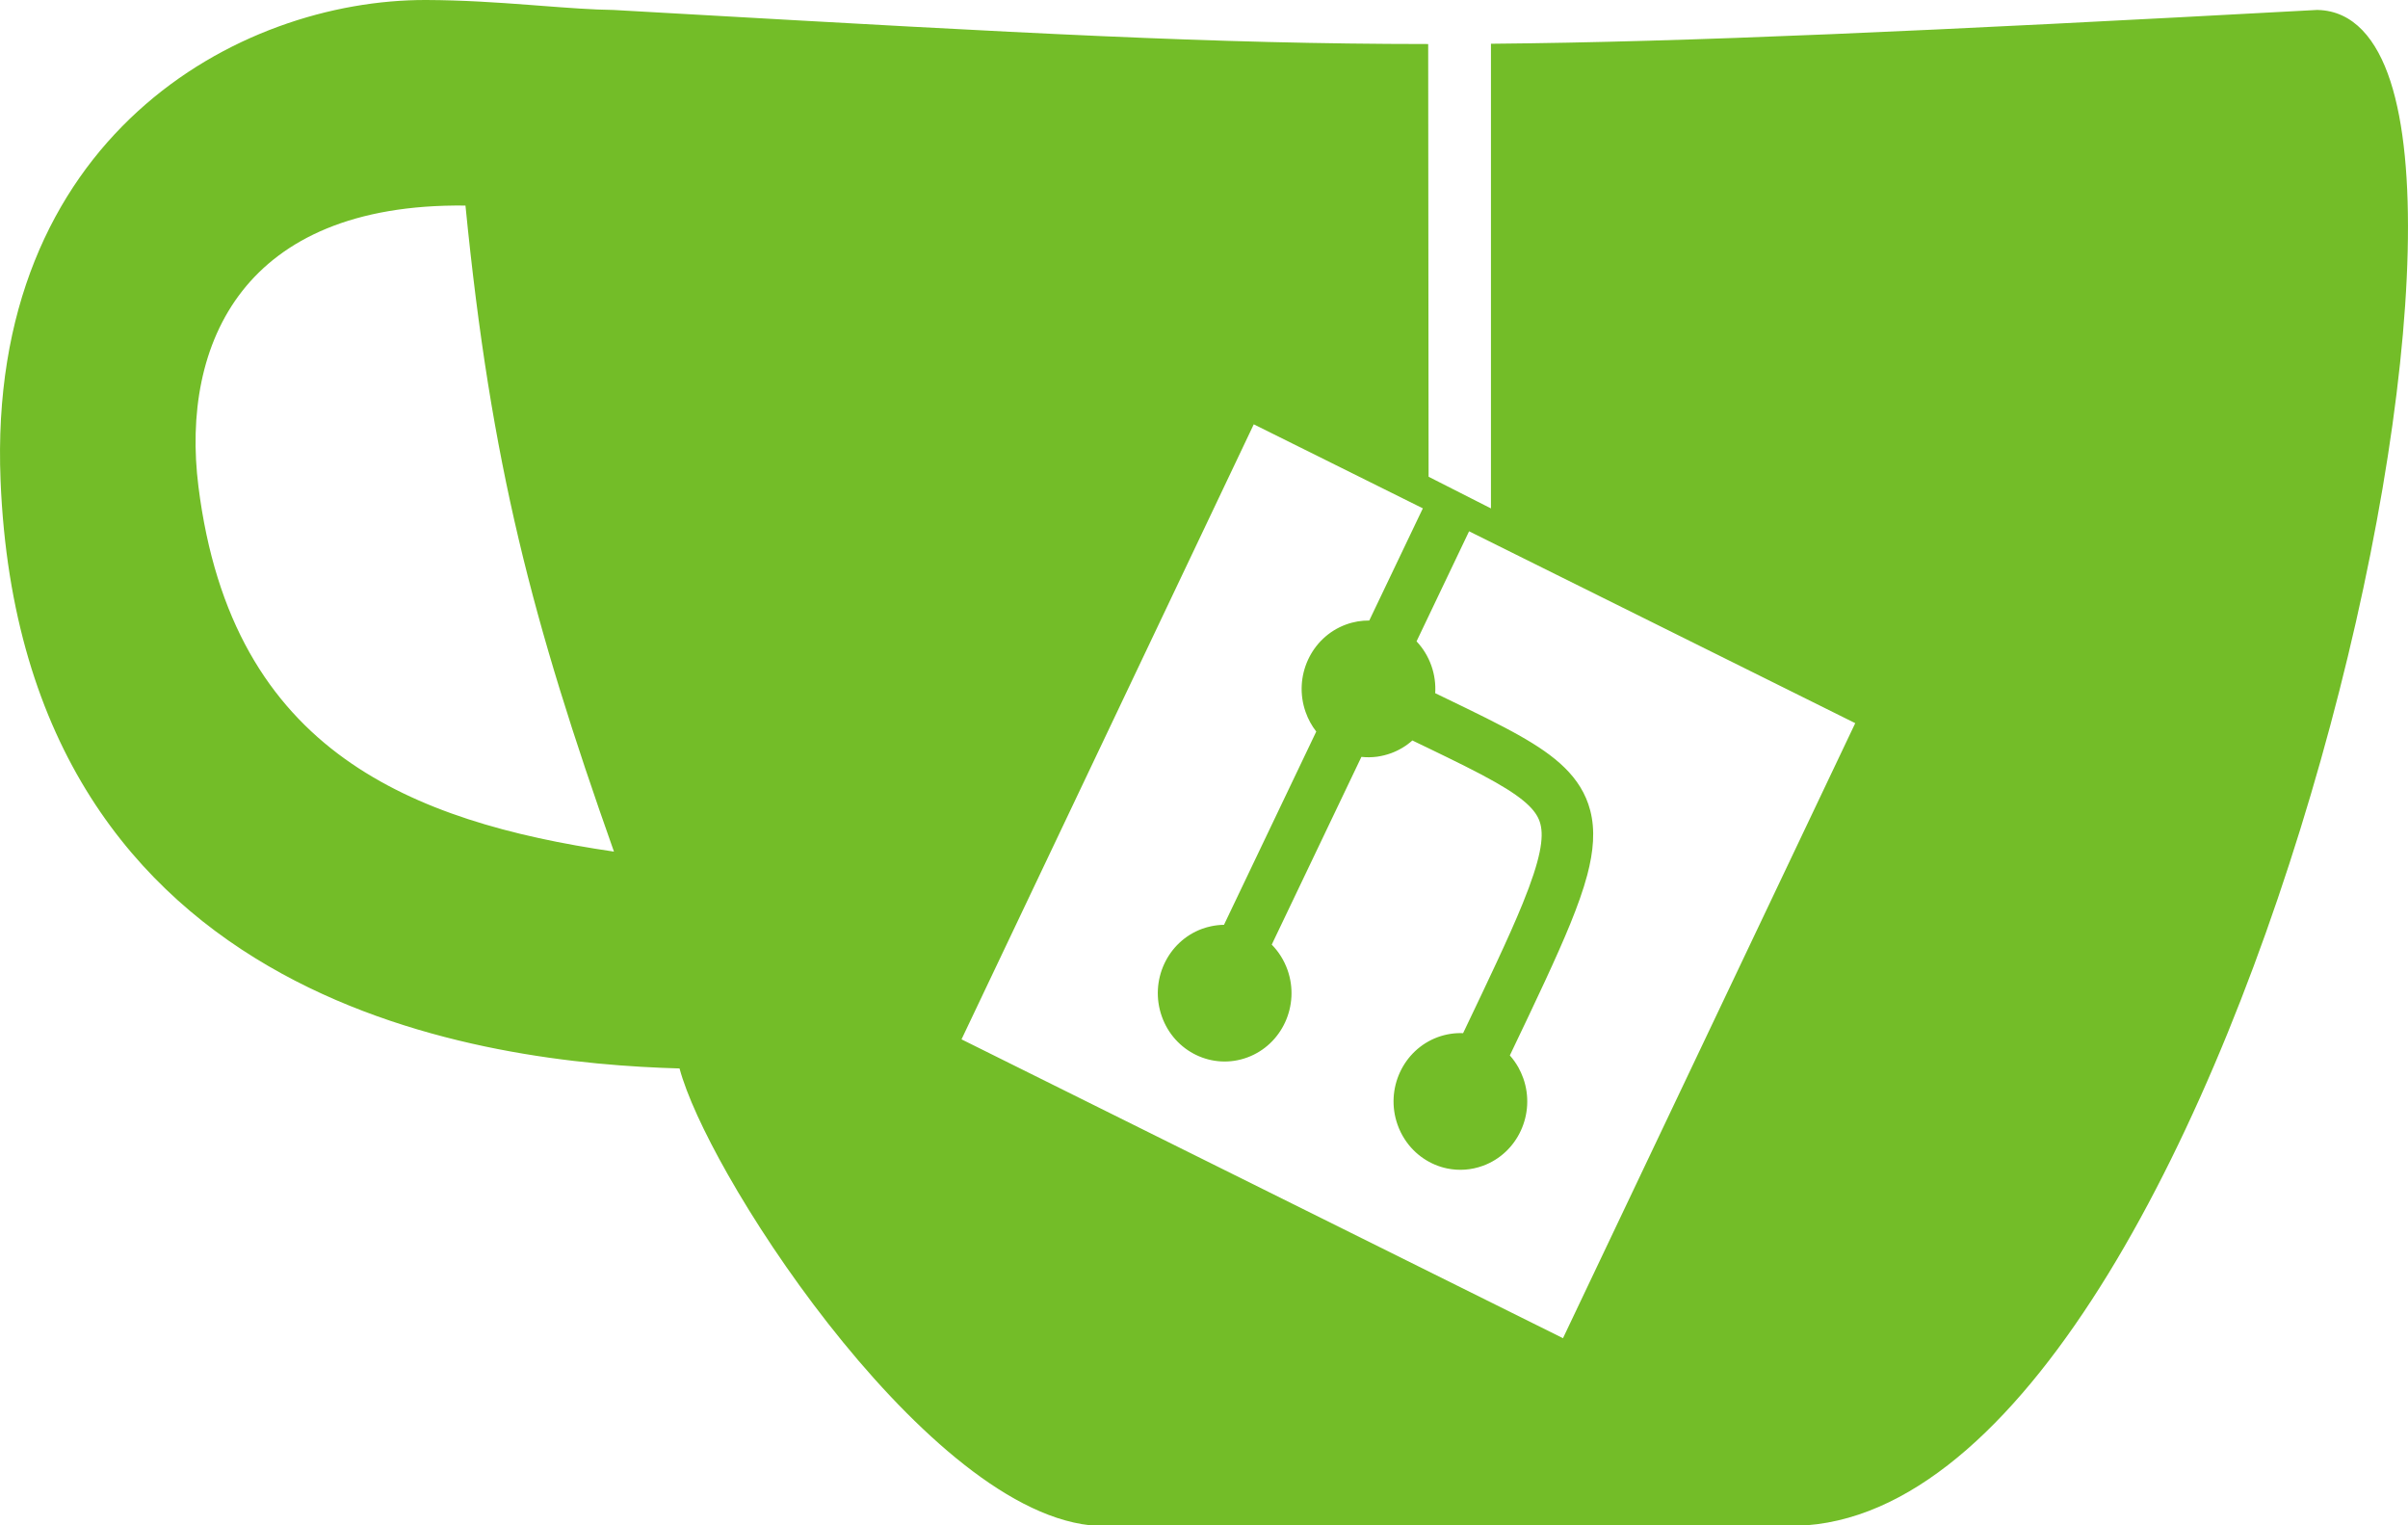 <svg width="60" height="38" viewBox="0 0 60 38" fill="none" xmlns="http://www.w3.org/2000/svg">
  <path fill-rule="evenodd" clip-rule="evenodd"
        d="M3.435 2.771C5.546 0.844 8.282 -0.007 10.622 4.06349e-05C11.527 0.003 12.398 0.062 13.189 0.122L13.491 0.145C14.163 0.196 14.765 0.242 15.277 0.248L15.283 0.248L16.947 0.342C25.442 0.824 30.209 1.095 35.586 1.097L35.596 11.877L37.15 12.666V1.09C42.127 1.045 47.934 0.778 57.73 0.248L57.739 0.248L57.748 0.248C58.644 0.269 59.223 0.982 59.562 2.023C59.903 3.07 60.034 4.536 59.992 6.264C59.909 9.727 59.127 14.326 57.826 18.937C56.526 23.548 54.703 28.191 52.529 31.738C51.441 33.511 50.261 35.019 49.008 36.111C47.754 37.204 46.415 37.892 45.014 37.999L45.005 38H27.175L27.162 37.999C26.078 37.88 24.929 37.232 23.822 36.326C22.71 35.415 21.614 34.223 20.635 32.974C19.655 31.723 18.787 30.41 18.131 29.252C17.539 28.208 17.108 27.272 16.932 26.618C14.562 26.552 10.549 26.188 7.023 24.257C3.386 22.264 0.282 18.611 0.014 11.969C-0.159 7.709 1.316 4.705 3.435 2.771ZM6.04 7.245C5.005 8.56 4.721 10.344 4.944 12.118C5.363 15.46 6.706 17.552 8.594 18.906C10.403 20.204 12.735 20.841 15.298 21.216C13.267 15.48 12.236 11.582 11.598 5.121C8.791 5.088 7.044 5.969 6.04 7.245ZM31.24 10.571L35.453 12.664L34.118 15.459C33.925 15.457 33.727 15.489 33.535 15.56C32.669 15.879 32.22 16.854 32.532 17.739C32.596 17.92 32.686 18.083 32.797 18.225L30.498 23.04C30.391 23.041 30.283 23.053 30.176 23.076C30.1 23.092 30.025 23.113 29.951 23.14C29.085 23.459 28.636 24.434 28.948 25.319C29.259 26.204 30.213 26.663 31.079 26.344C31.944 26.026 32.393 25.05 32.082 24.166C31.995 23.92 31.858 23.706 31.688 23.533L33.922 18.856C34.051 18.87 34.183 18.869 34.316 18.851C34.432 18.834 34.548 18.806 34.663 18.764C34.863 18.69 35.041 18.582 35.192 18.447L35.488 18.59L35.512 18.601L35.52 18.605L35.56 18.624C36.251 18.959 36.808 19.229 37.264 19.489C38.065 19.944 38.308 20.24 38.382 20.528C38.469 20.861 38.393 21.399 37.941 22.508C37.766 22.939 37.547 23.427 37.285 23.989C37.057 24.48 36.796 25.027 36.502 25.643L36.456 25.739C36.248 25.73 36.034 25.762 35.825 25.838C34.959 26.157 34.51 27.132 34.822 28.017C34.868 28.149 34.929 28.271 35.002 28.383C35.127 28.576 35.288 28.738 35.471 28.861C35.65 28.982 35.85 29.067 36.061 29.11C36.349 29.169 36.656 29.151 36.953 29.042C37.818 28.724 38.267 27.748 37.956 26.864C37.922 26.768 37.881 26.678 37.834 26.593C37.773 26.485 37.701 26.384 37.621 26.294L37.64 26.253C38.279 24.916 38.783 23.857 39.127 23.014C39.302 22.583 39.449 22.178 39.55 21.797C39.705 21.211 39.751 20.681 39.624 20.192C39.403 19.339 38.719 18.814 37.889 18.341C37.386 18.055 36.74 17.742 35.974 17.372L35.761 17.269C35.775 17.044 35.745 16.811 35.666 16.586C35.583 16.351 35.455 16.146 35.296 15.978L36.605 13.236L46.227 18.016L38.945 33.338L23.958 25.893L31.24 10.571Z"
        fill="#73BD28"/>
</svg>
